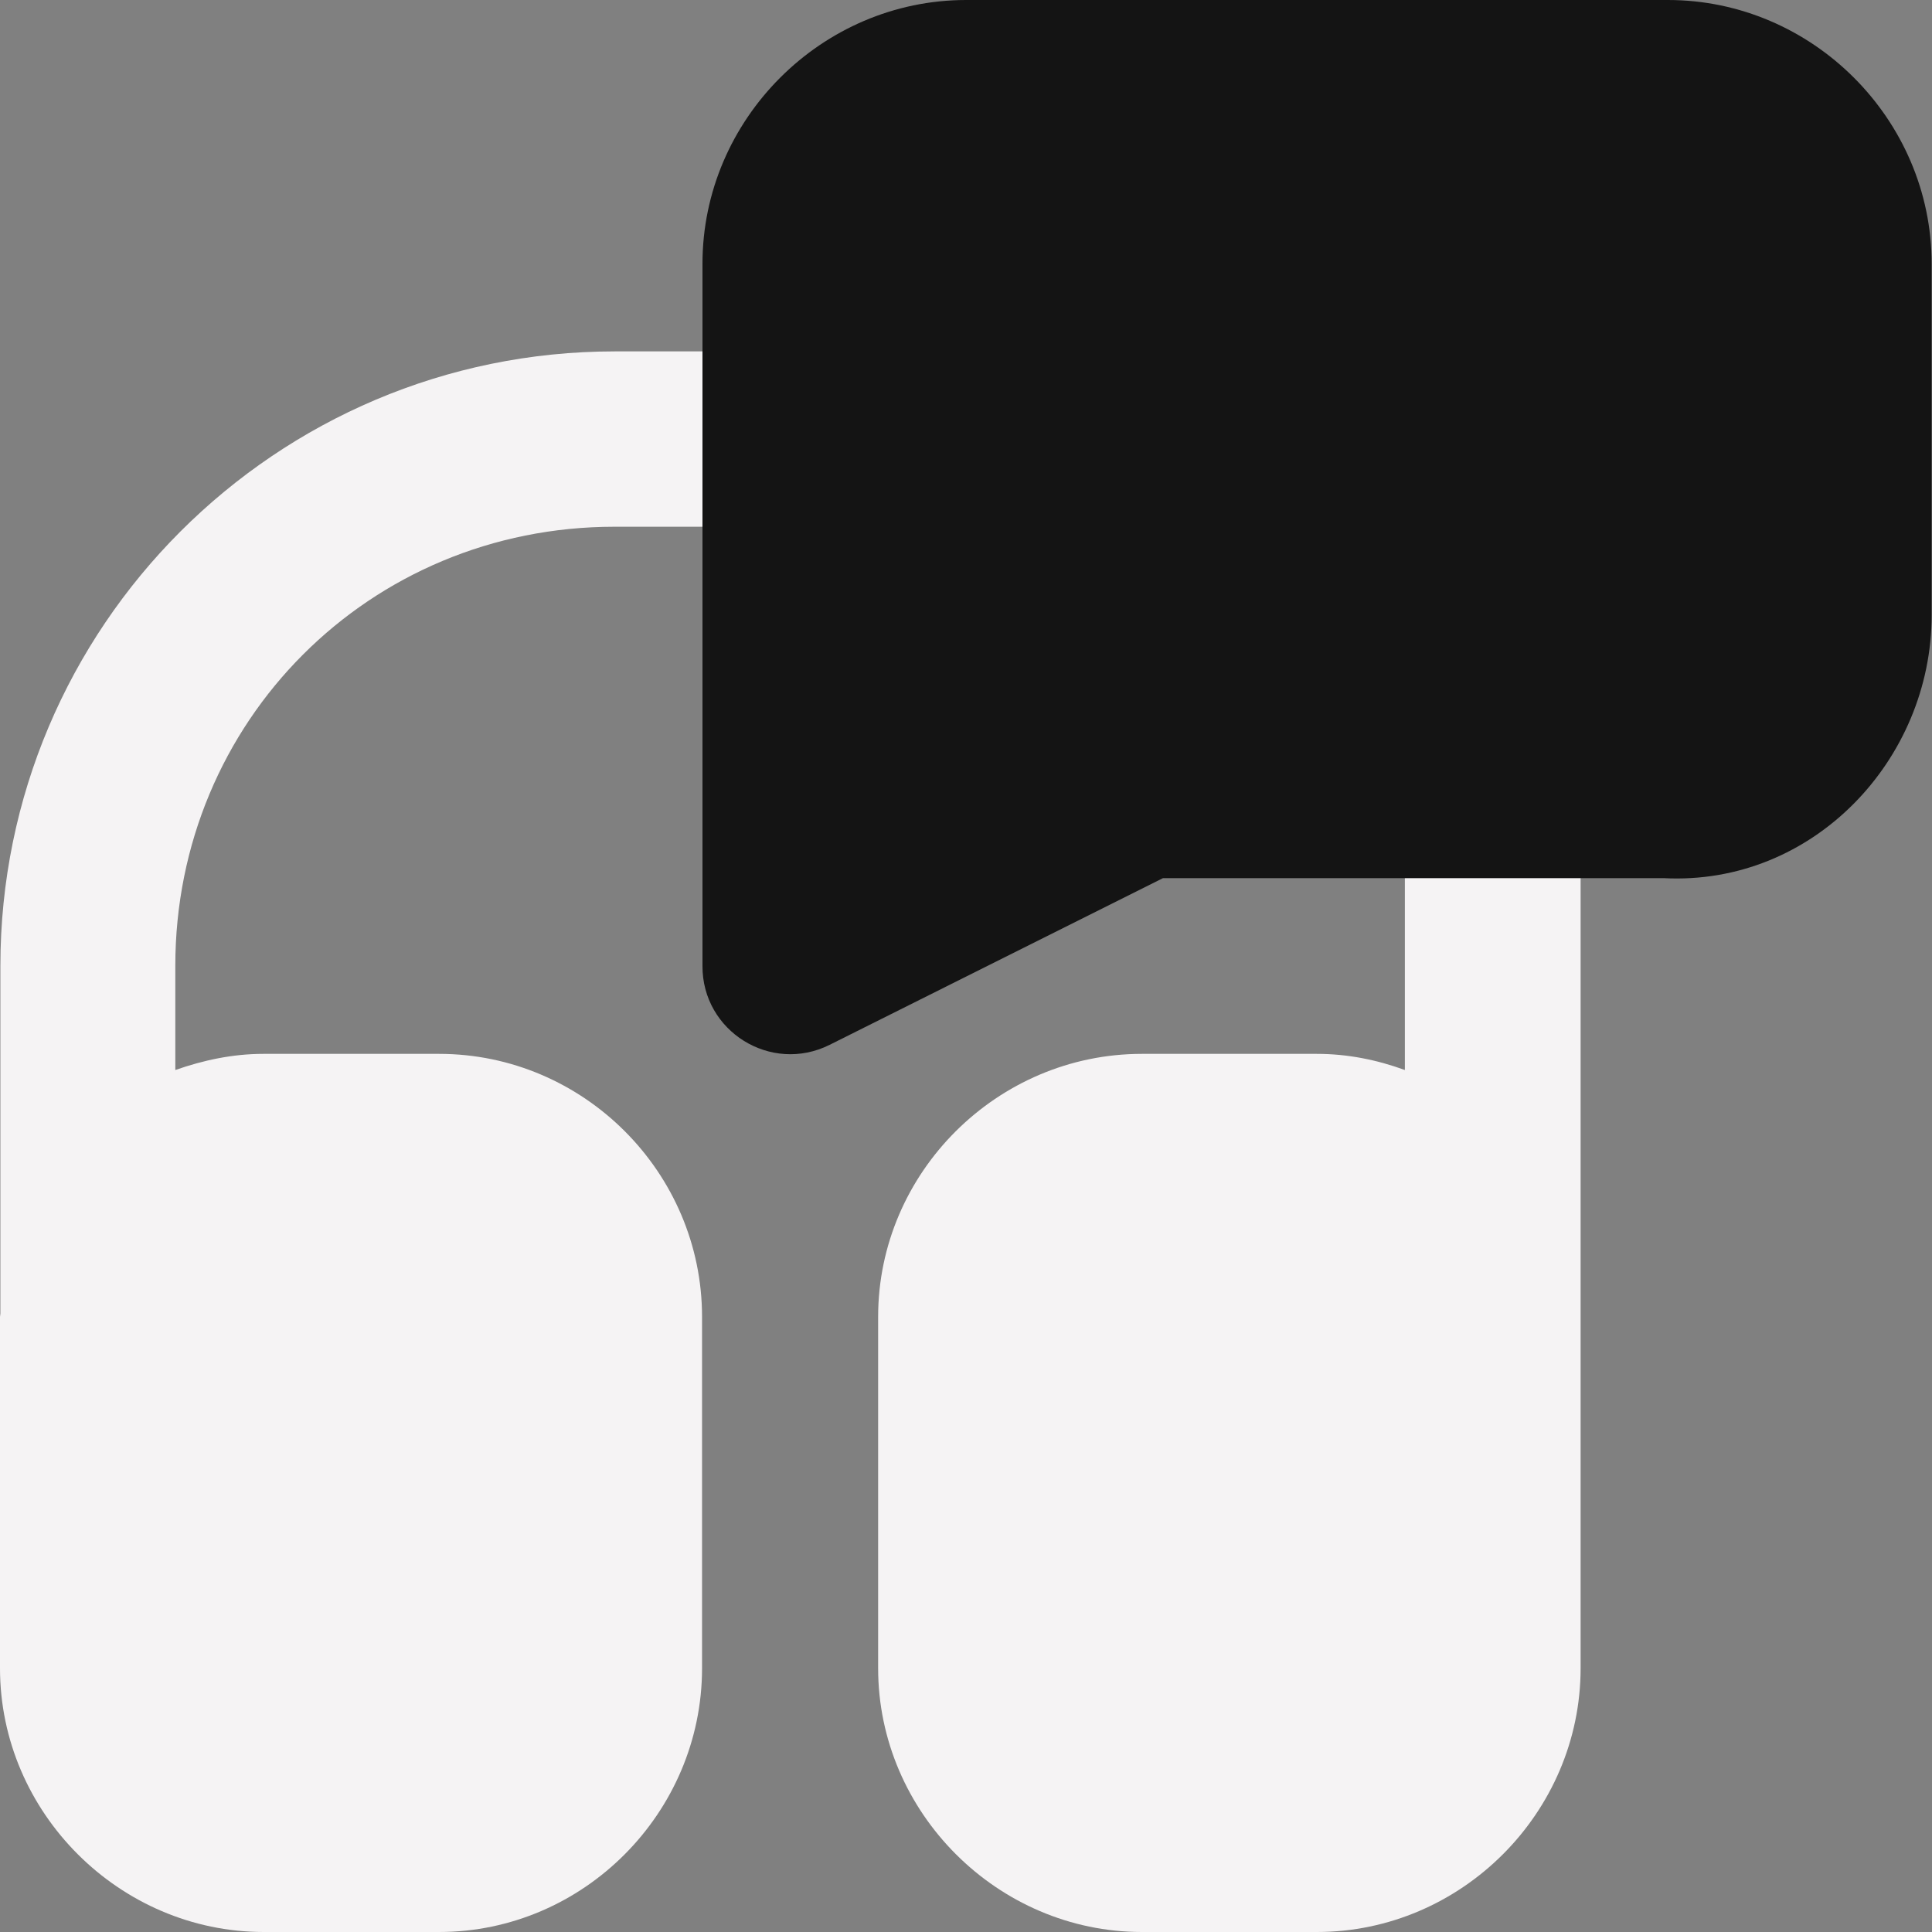 <svg width="50" height="50" viewBox="0 0 50 50" fill="none" xmlns="http://www.w3.org/2000/svg">
<rect x="0" y="0" width="50" height="50" fill="#808080" stroke="none"/>
<path fill-rule="evenodd" clip-rule="evenodd" d="M36.358 24.995V27.692C35.638 27.429 34.878 27.274 34.08 27.274H29.552C25.813 27.274 22.726 30.341 22.726 34.08V43.174C22.726 46.913 25.823 50 29.552 50H34.08C37.819 50 40.906 46.913 40.906 43.174V34.08C40.906 34.06 40.906 34.051 40.906 34.031V24.995V9.094H18.179H15.91C7.137 9.094 0.01 16.222 0.01 24.995V33.992C0.01 34.022 0 34.051 0 34.08V43.174C0 46.913 3.096 50 6.826 50H11.363C15.102 50 18.169 46.913 18.169 43.174V34.08C18.169 30.341 15.102 27.274 11.363 27.274H6.816C6.018 27.274 5.258 27.439 4.537 27.692V24.995C4.537 18.666 9.562 13.632 15.901 13.632H18.179H36.358" fill="#F5F3F4"/>
<path fill-rule="evenodd" clip-rule="evenodd" d="M43.165 0H25.005C21.266 0 18.18 3.087 18.18 6.826V9.094V13.642V24.995C18.17 26.689 19.952 27.799 21.471 27.04L30.098 22.726H36.096H40.721H43.048C46.924 22.931 49.991 19.659 49.991 15.92V6.826C49.991 3.087 46.904 0 43.165 0Z" fill="#141414"/>
</svg>
